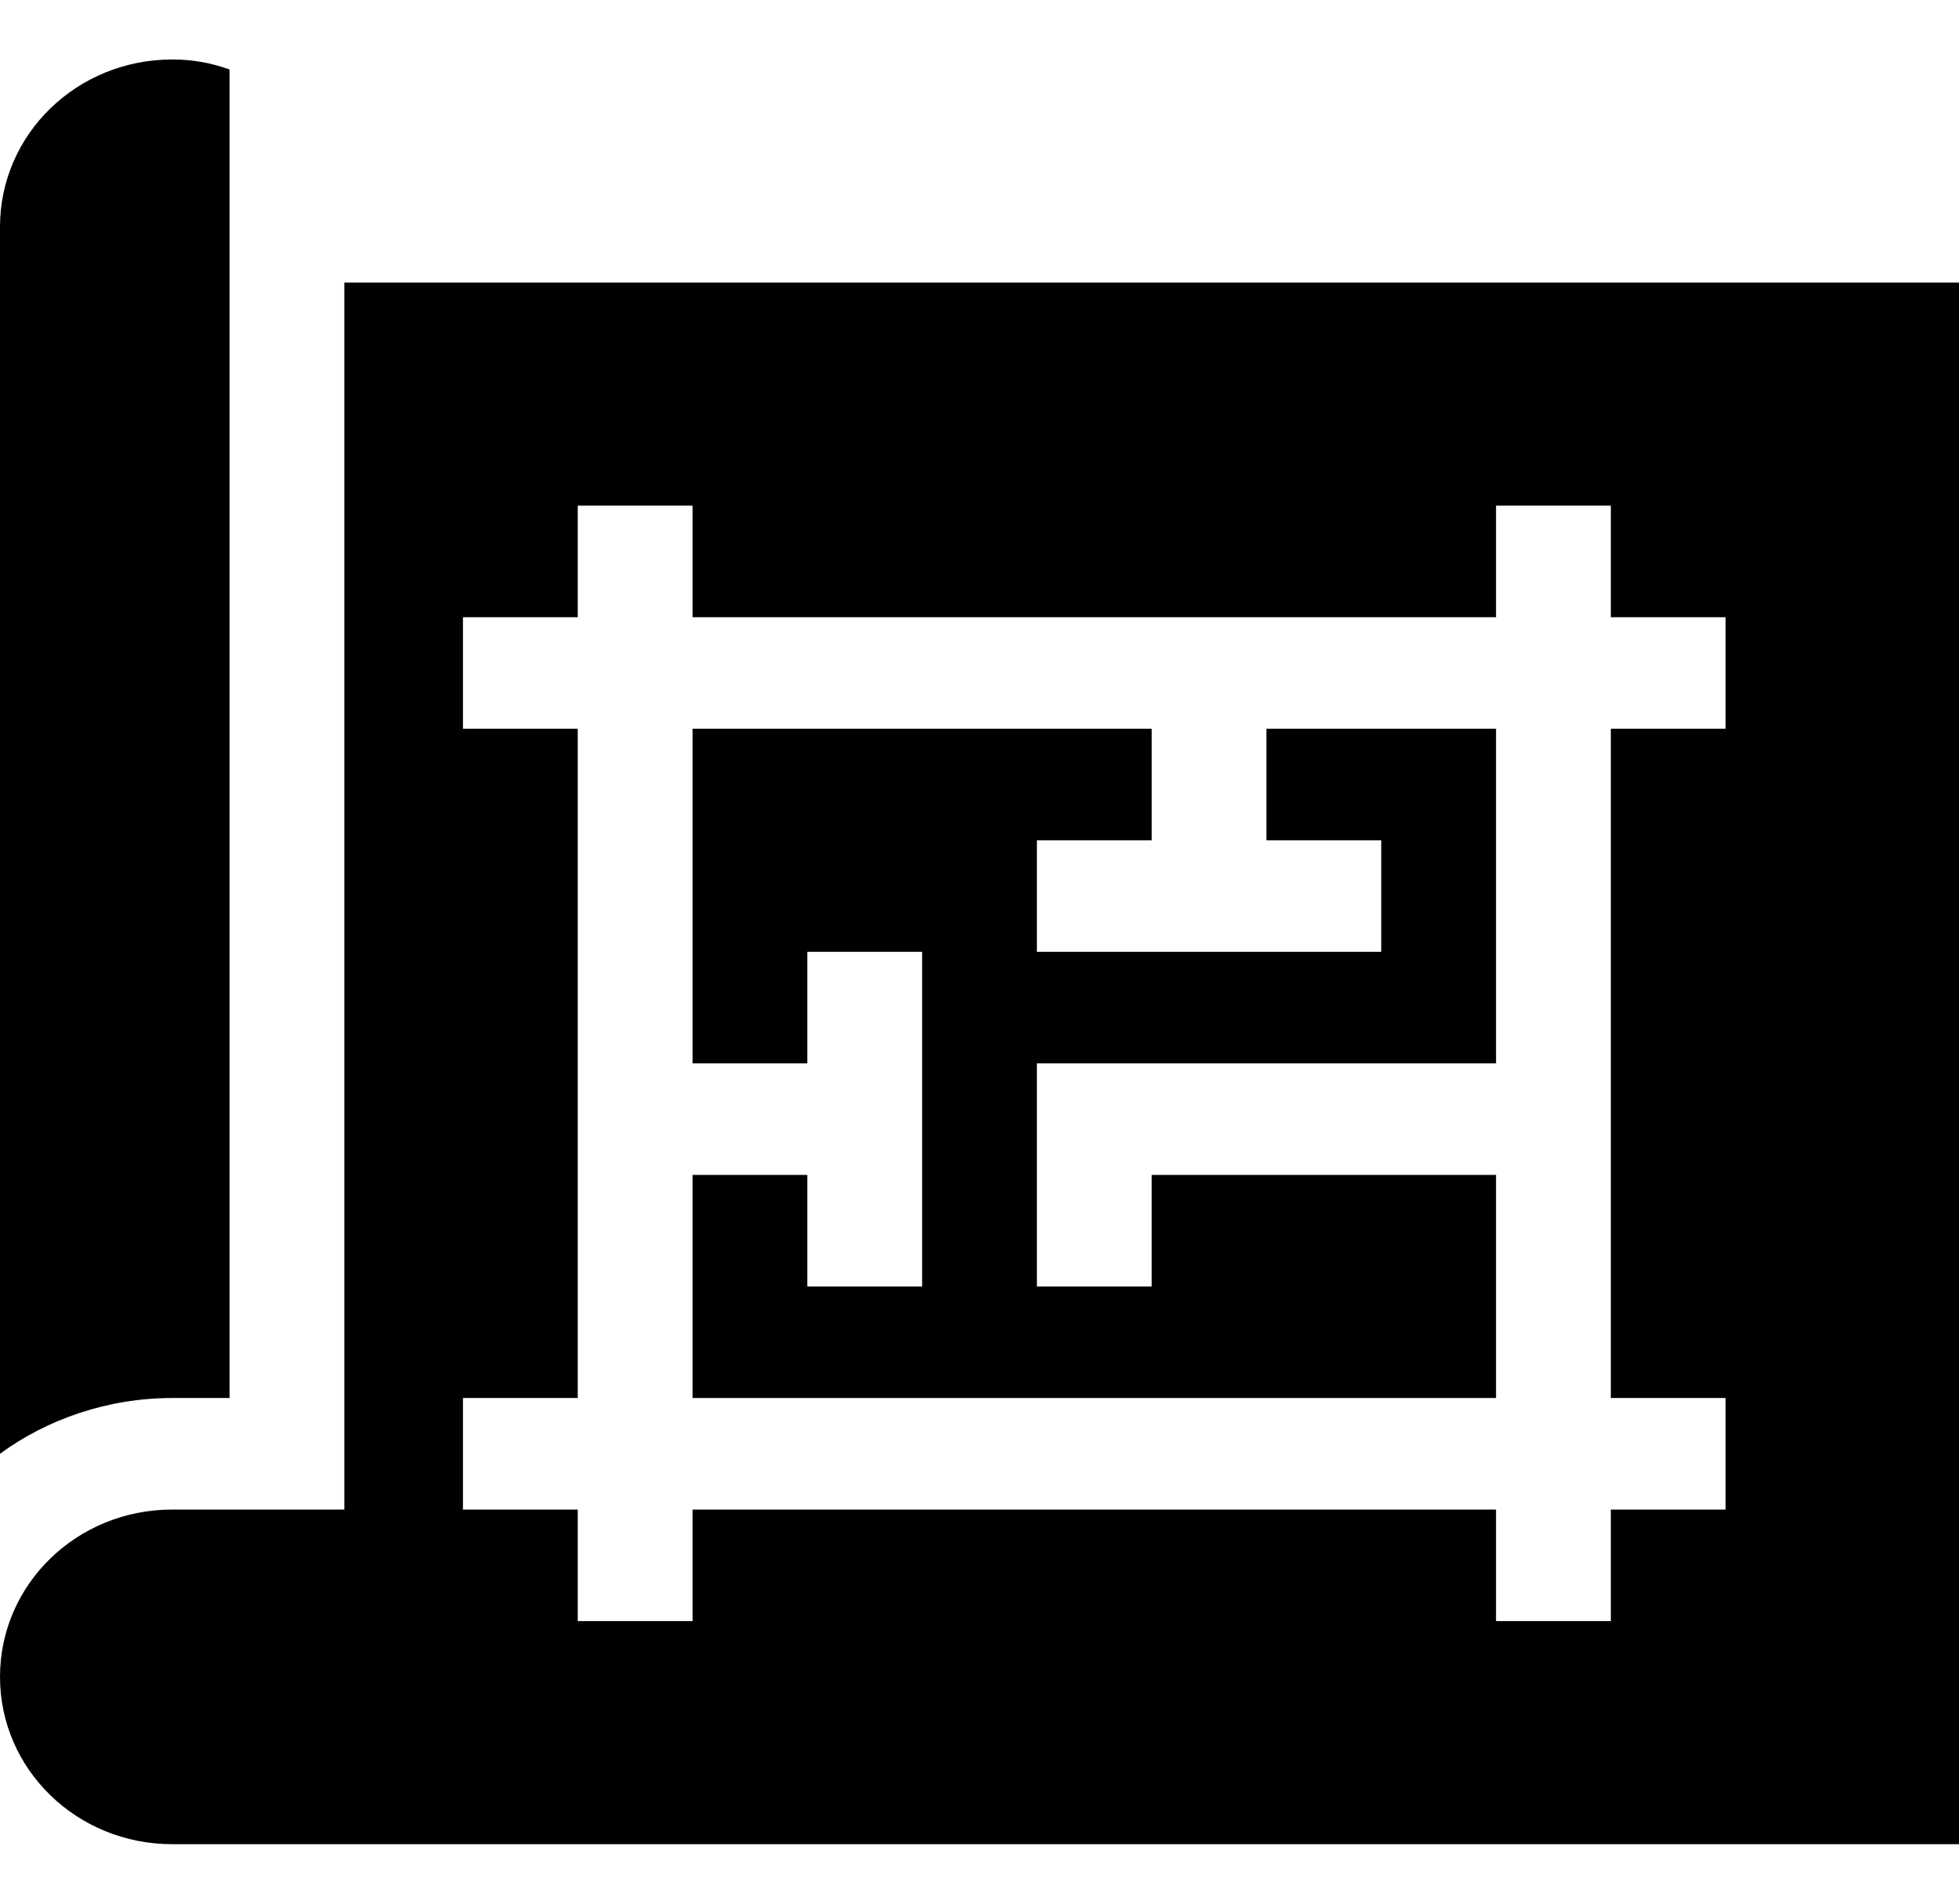 <svg width="71" height="69" viewBox="0 0 71 69" fill="none" xmlns="http://www.w3.org/2000/svg">
<path d="M45.9 30.457H50.06V34.5H37.58V30.457H41.74V26.414H25.1V38.543H29.26V34.5H33.42V46.629H29.26V42.586H25.1V50.672H54.221V42.586H41.74V46.629H37.58V38.543H54.221V26.414H45.9V30.457Z" fill="black"/>
<path d="M12.48 10.242V54.715H6.24C2.787 54.715 0 57.423 0 60.779C0 64.135 2.787 66.844 6.24 66.844H71V10.242H12.48ZM62.541 26.414H58.381V50.672H62.541V54.715H58.381V58.758H54.221V54.715H25.1V58.758H20.939V54.715H16.779V50.672H20.939V26.414H16.779V22.371H20.939V18.328H25.1V22.371H54.221V18.328H58.381V22.371H62.541V26.414Z" fill="black"/>
<path d="M8.32 50.672V2.52C7.655 2.278 6.989 2.156 6.24 2.156C2.787 2.156 0 4.865 0 8.221V52.693C1.706 51.44 3.91 50.672 6.24 50.672H8.32Z" fill="black"/>
</svg>

